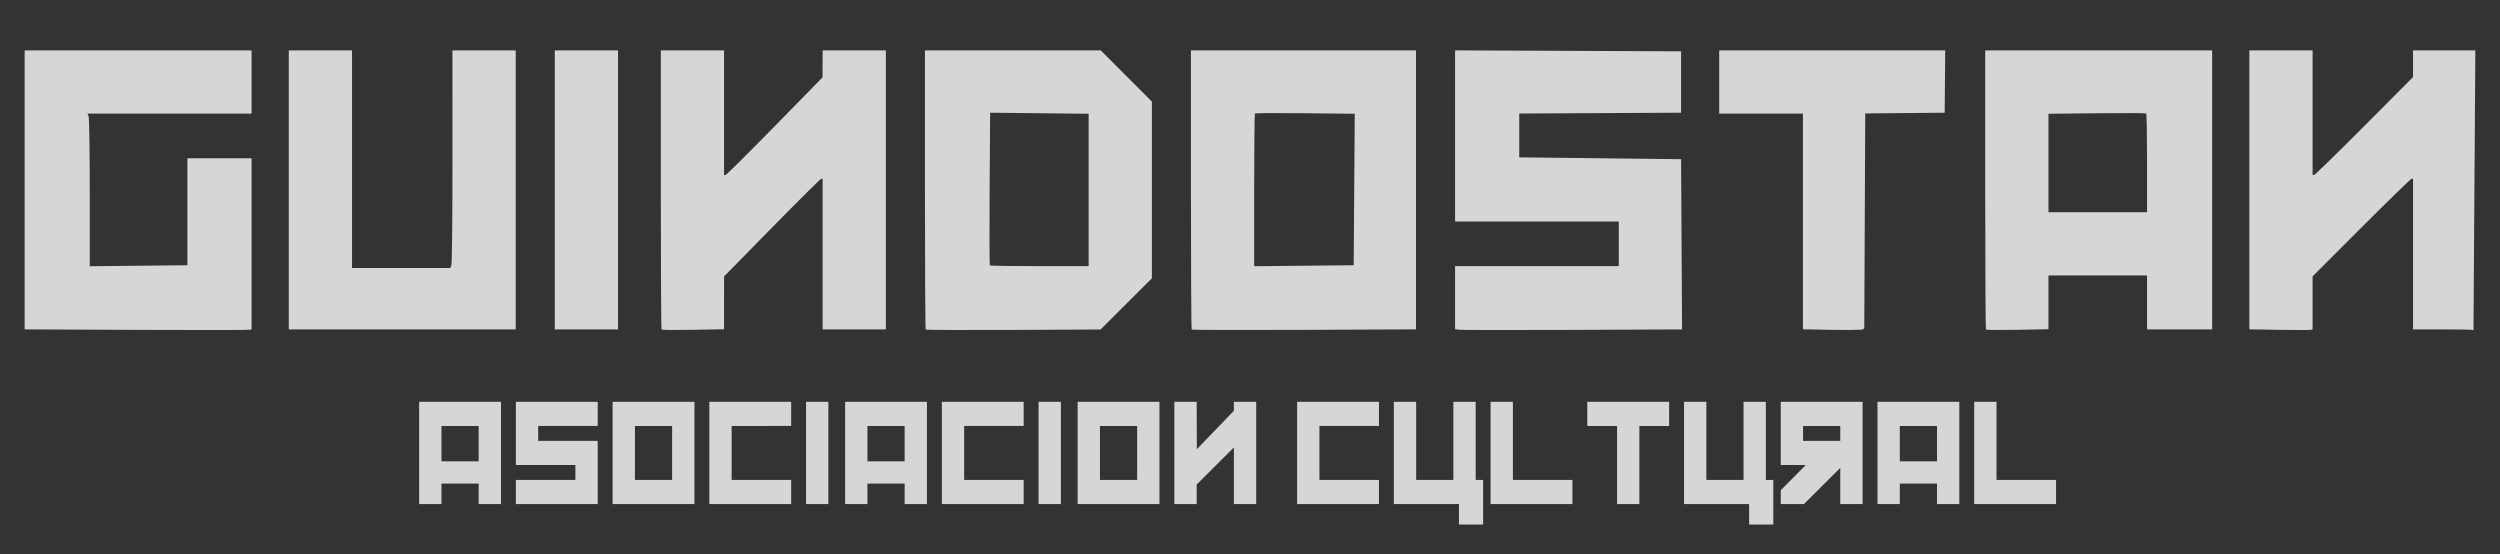 <svg xmlns="http://www.w3.org/2000/svg" viewBox="0 0 403.2 89.4">
    <rect x="0" y="0" width="403.2" height="89.4" fill="#333333" stroke="none"/>
    <style>
        .title,
        .subtitle {
            fill: #FFF;
            opacity: .8;
        }
    </style>
  <path class="title" d="M22.05 53.2l-18.075-.077V8.127h36.6v10.2H14.11l.183.475c.1.26.182 5.798.182 12.305v11.83l7.875-.08 7.875-.08v-17.25h10.35V53.092l-.225.093c-.124.05-8.36.058-18.3.015zm84.65-.048c-.07-.068-.125-10.227-.125-22.575V8.127h10.2v20.1l.225.006c.124.003 3.697-3.54 7.942-7.875l7.716-7.88.008-2.175.008-2.175h10.2v45h-10.2v-24.3h-.217c-.12 0-3.695 3.543-7.946 7.875l-7.73 7.875-.003 4.26-.004 4.262-4.976.09c-2.736.047-5.03.03-5.1-.037zm42.6 0c-.07-.068-.125-10.227-.125-22.575V8.127h28.358l4.12 4.13 4.122 4.128v28.5l-4.135 4.127-4.135 4.127-14.04.068c-7.722.038-14.096.013-14.165-.056zm26.275-22.515v-12.29l-7.944-.085-7.943-.085-.08 12.25c-.045 6.738-.026 12.307.043 12.375.07.07 3.68.125 8.025.125h7.9v-12.29zM192.2 53.152c-.07-.068-.125-10.227-.125-22.575V8.127h36.3v44.991l-18.025.08c-9.914.043-18.08.023-18.15-.046zm26.21-22.59l.083-12.215-7.984-.085c-4.393-.047-8.042-.028-8.11.04-.07.07-.125 5.64-.125 12.38v12.255l8.025-.08 8.025-.08.084-12.215zm16.94 22.62l-.675-.096v-10.16h26.4v-7.2h-26.4V8.124L252.9 8.2l18.225.077v9.9l-13.05.066-13.05.066v7.067l13.05.15 13.05.15.078 13.725.078 13.725-.227.003-17.628.075c-9.57.04-17.704.03-18.075-.024zm60.15.013l-4.725-.083V18.327h-13.5v-10.2h36.45l-.045 5.025-.046 5.025-6.404.058-6.405.058-.077 17.33-.078 17.33-.222.162c-.123.09-2.35.125-4.948.08zm24.8-.043c-.07-.068-.125-10.227-.125-22.575V8.127h36.6v45h-10.5v-8.7h-15.9V53.1l-4.976.088c-2.737.05-5.032.033-5.1-.036zm25.975-26.825c0-4.345-.056-7.956-.125-8.025-.068-.068-3.646-.087-7.95-.04l-7.825.085v15.88h15.9v-7.9zm21.375 26.868l-4.875-.083V8.127h10.2v20.1h.234c.127 0 3.772-3.555 8.1-7.9l7.865-7.9v-4.3h10.05l-.15 22.575-.15 22.575-.225-.075c-.124-.04-2.317-.075-4.875-.075h-4.65v-24.3h-.227c-.125 0-3.77 3.545-8.1 7.877l-7.873 7.877v8.512l-.225.093c-.124.05-2.42.055-5.1.01zM46.575 30.627v-22.5h10.2v35.1H72.61l.188-.487c.102-.267.182-7.996.177-17.175-.005-9.178-.007-16.856-.005-17.063l.005-.375h10.2v45h-36.6v-22.5zm42.9 0v-22.5h10.2v45h-10.2z"/>
  <path class="subtitle" d="M235.3 82.95V81.3h-10.5V64.8h3.6v12.6h6V64.8h3.6v12.6h1.2v7.2h-3.9v-1.65zm46.8 0V81.3h-10.5V64.8h3.6v12.6h6V64.8h3.6v12.6h1.2v7.2h-3.9v-1.65zm-214.5-9.9V64.8h13.2v16.5h-3.6V78h-6v3.3h-3.6v-8.25zm9.6-1.5V68.7h-6v5.7h6v-2.85zm6 7.8V77.4h9.6V75h-9.6V64.8h13.2v3.9h-9.6v2.4h9.6v10.2H83.2v-1.95zm15.6-6.3V64.8H112v16.5H98.8v-8.25zm9.6 0V68.7h-6v8.7h6v-4.35zm6 0V64.8h13.2v3.9H118v8.7h9.6v3.9h-13.2v-8.25zm15.6 0V64.8h3.6v16.5H130v-8.25zm6.3 0V64.8h13.2v16.5h-3.6V78h-6v3.3h-3.6v-8.25zm9.6-1.5V68.7h-6v5.7h6v-2.85zm6 1.5V64.8h13.2v3.9h-9.6v8.7h9.6v3.9h-13.2v-8.25zm15.6 0V64.8h3.6v16.5h-3.6v-8.25zm6.3 0V64.8H187v16.5h-13.2v-8.25zm9.6 0V68.7h-6v8.7h6v-4.35zm6 0V64.8h3.6l.013 3.825.012 3.825 2.988-3.1L199 66.254V64.8h3.6v16.5H199v-9.14l-3 2.99-3 2.99v3.16h-3.6v-8.25zm19.8 0V64.8h13.2v3.9h-9.6v8.7h9.6v3.9h-13.2v-8.25zm31.2 0V64.8h3.6v12.6h9.6v3.9h-13.2v-8.25zM260.8 75v-6.3H256v-3.9h13.2v3.9h-4.8v12.6h-3.6V75zm26.4 5.183v-1.118l2.017-2.032L291.234 75H287.2V64.8h13.2v16.5h-3.6v-5.84l-2.93 2.92-2.93 2.92h-3.74v-1.117zm9.6-10.283v-1.2h-6v2.4h6v-1.2zm6 3.15V64.8H316v16.5h-3.6V78h-6v3.3h-3.6v-8.25zm9.6-1.5V68.7h-6v5.7h6v-2.85zm6 1.5V64.8h3.6v12.6h9.6v3.9h-13.2v-8.25z"/>
</svg>

